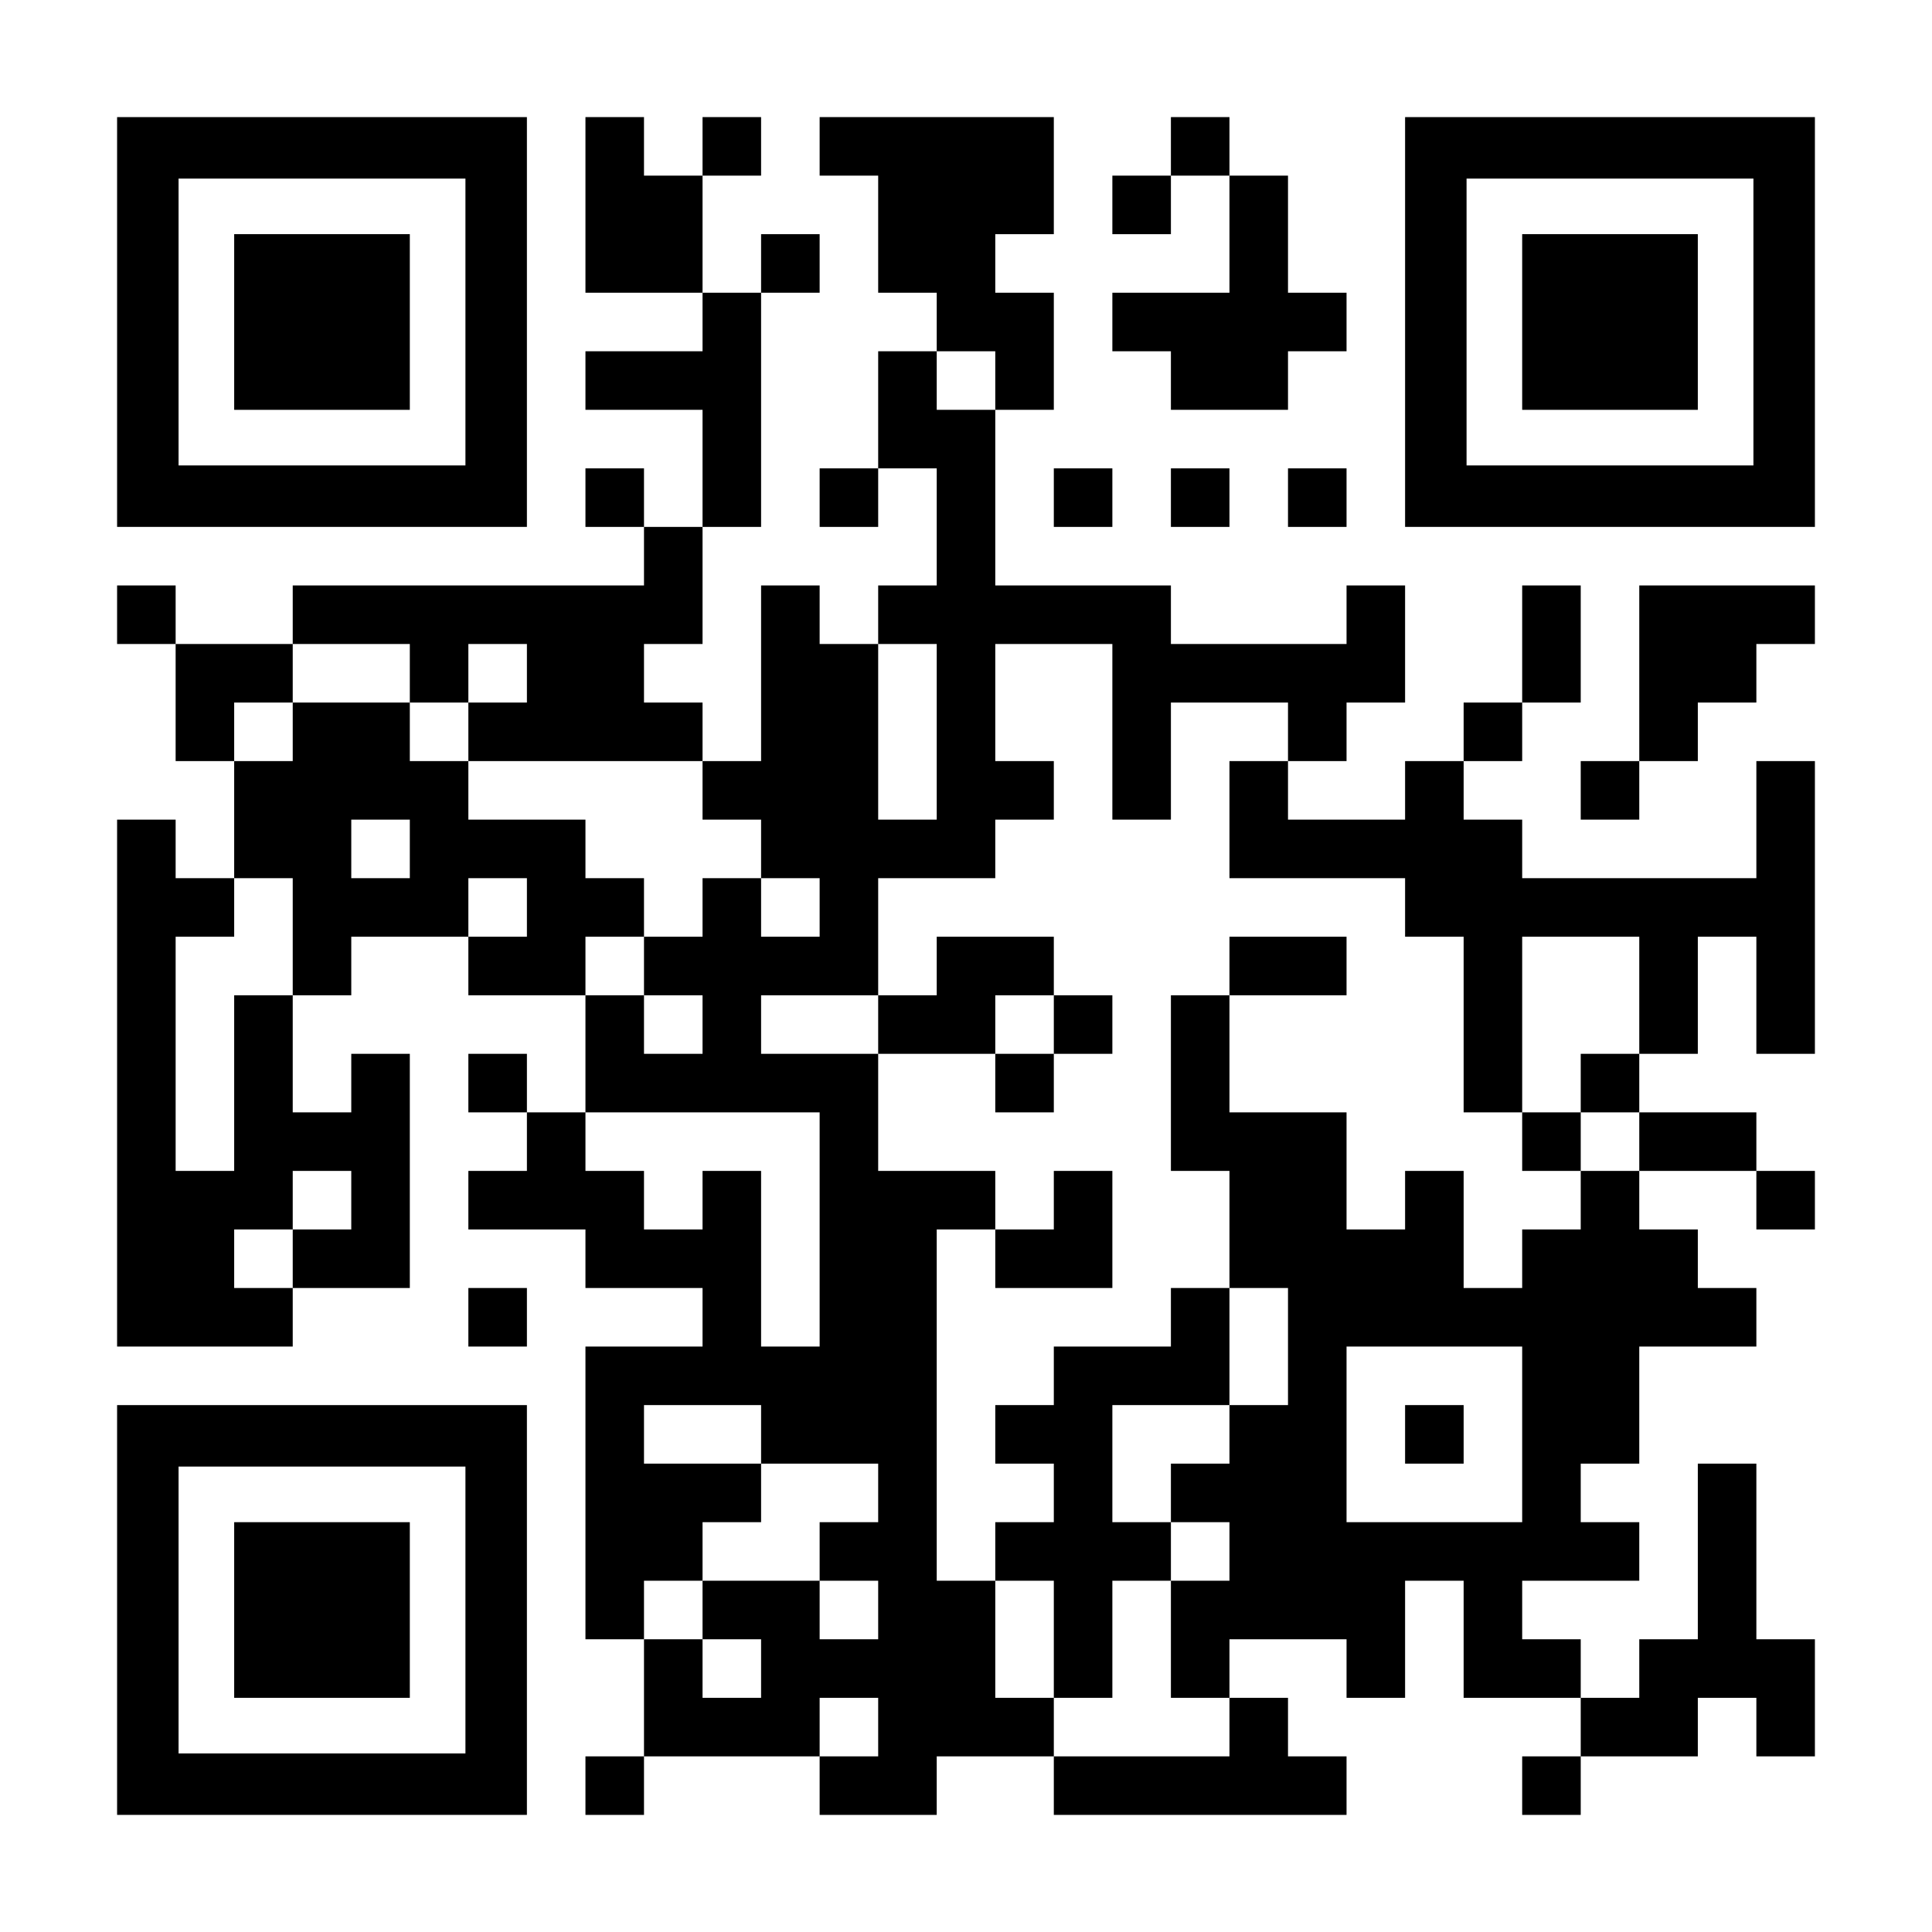 <?xml version="1.0" encoding="utf-8"?>
<svg xmlns="http://www.w3.org/2000/svg" viewBox="0 0 264 264">
<title>https://fson4.github.io/mt/</title>
<rect width="100%" height="100%" fill="#fff" />
<g fill="#000">
<path d="M80 16h8v8h-8zM96 16h8v8h-8zM112 16h8v8h-8zM120 16h8v8h-8zM128 16h8v8h-8zM136 16h8v8h-8zM160 16h8v8h-8zM80 24h8v8h-8zM88 24h8v8h-8zM120 24h8v8h-8zM128 24h8v8h-8zM136 24h8v8h-8zM152 24h8v8h-8zM168 24h8v8h-8zM80 32h8v8h-8zM88 32h8v8h-8zM104 32h8v8h-8zM120 32h8v8h-8zM128 32h8v8h-8zM168 32h8v8h-8zM96 40h8v8h-8zM128 40h8v8h-8zM136 40h8v8h-8zM152 40h8v8h-8zM160 40h8v8h-8zM168 40h8v8h-8zM176 40h8v8h-8zM80 48h8v8h-8zM88 48h8v8h-8zM96 48h8v8h-8zM120 48h8v8h-8zM136 48h8v8h-8zM160 48h8v8h-8zM168 48h8v8h-8zM96 56h8v8h-8zM120 56h8v8h-8zM128 56h8v8h-8zM80 64h8v8h-8zM96 64h8v8h-8zM112 64h8v8h-8zM128 64h8v8h-8zM144 64h8v8h-8zM160 64h8v8h-8zM176 64h8v8h-8zM88 72h8v8h-8zM128 72h8v8h-8zM16 80h8v8h-8zM40 80h8v8h-8zM48 80h8v8h-8zM56 80h8v8h-8zM64 80h8v8h-8zM72 80h8v8h-8zM80 80h8v8h-8zM88 80h8v8h-8zM104 80h8v8h-8zM120 80h8v8h-8zM128 80h8v8h-8zM136 80h8v8h-8zM144 80h8v8h-8zM152 80h8v8h-8zM184 80h8v8h-8zM208 80h8v8h-8zM224 80h8v8h-8zM232 80h8v8h-8zM240 80h8v8h-8zM24 88h8v8h-8zM32 88h8v8h-8zM56 88h8v8h-8zM72 88h8v8h-8zM80 88h8v8h-8zM104 88h8v8h-8zM112 88h8v8h-8zM128 88h8v8h-8zM152 88h8v8h-8zM160 88h8v8h-8zM168 88h8v8h-8zM176 88h8v8h-8zM184 88h8v8h-8zM208 88h8v8h-8zM224 88h8v8h-8zM232 88h8v8h-8zM24 96h8v8h-8zM40 96h8v8h-8zM48 96h8v8h-8zM64 96h8v8h-8zM72 96h8v8h-8zM80 96h8v8h-8zM88 96h8v8h-8zM104 96h8v8h-8zM112 96h8v8h-8zM128 96h8v8h-8zM152 96h8v8h-8zM176 96h8v8h-8zM200 96h8v8h-8zM224 96h8v8h-8zM32 104h8v8h-8zM40 104h8v8h-8zM48 104h8v8h-8zM56 104h8v8h-8zM96 104h8v8h-8zM104 104h8v8h-8zM112 104h8v8h-8zM128 104h8v8h-8zM136 104h8v8h-8zM152 104h8v8h-8zM168 104h8v8h-8zM192 104h8v8h-8zM216 104h8v8h-8zM240 104h8v8h-8zM16 112h8v8h-8zM32 112h8v8h-8zM40 112h8v8h-8zM56 112h8v8h-8zM64 112h8v8h-8zM72 112h8v8h-8zM104 112h8v8h-8zM112 112h8v8h-8zM120 112h8v8h-8zM128 112h8v8h-8zM168 112h8v8h-8zM176 112h8v8h-8zM184 112h8v8h-8zM192 112h8v8h-8zM200 112h8v8h-8zM240 112h8v8h-8zM16 120h8v8h-8zM24 120h8v8h-8zM40 120h8v8h-8zM48 120h8v8h-8zM56 120h8v8h-8zM72 120h8v8h-8zM80 120h8v8h-8zM96 120h8v8h-8zM112 120h8v8h-8zM192 120h8v8h-8zM200 120h8v8h-8zM208 120h8v8h-8zM216 120h8v8h-8zM224 120h8v8h-8zM232 120h8v8h-8zM240 120h8v8h-8zM16 128h8v8h-8zM40 128h8v8h-8zM64 128h8v8h-8zM72 128h8v8h-8zM88 128h8v8h-8zM96 128h8v8h-8zM104 128h8v8h-8zM112 128h8v8h-8zM128 128h8v8h-8zM136 128h8v8h-8zM168 128h8v8h-8zM176 128h8v8h-8zM200 128h8v8h-8zM224 128h8v8h-8zM240 128h8v8h-8zM16 136h8v8h-8zM32 136h8v8h-8zM80 136h8v8h-8zM96 136h8v8h-8zM120 136h8v8h-8zM128 136h8v8h-8zM144 136h8v8h-8zM160 136h8v8h-8zM200 136h8v8h-8zM224 136h8v8h-8zM240 136h8v8h-8zM16 144h8v8h-8zM32 144h8v8h-8zM48 144h8v8h-8zM64 144h8v8h-8zM80 144h8v8h-8zM88 144h8v8h-8zM96 144h8v8h-8zM104 144h8v8h-8zM112 144h8v8h-8zM136 144h8v8h-8zM160 144h8v8h-8zM200 144h8v8h-8zM216 144h8v8h-8zM16 152h8v8h-8zM32 152h8v8h-8zM40 152h8v8h-8zM48 152h8v8h-8zM72 152h8v8h-8zM112 152h8v8h-8zM160 152h8v8h-8zM168 152h8v8h-8zM176 152h8v8h-8zM208 152h8v8h-8zM224 152h8v8h-8zM232 152h8v8h-8zM16 160h8v8h-8zM24 160h8v8h-8zM32 160h8v8h-8zM48 160h8v8h-8zM64 160h8v8h-8zM72 160h8v8h-8zM80 160h8v8h-8zM96 160h8v8h-8zM112 160h8v8h-8zM120 160h8v8h-8zM128 160h8v8h-8zM144 160h8v8h-8zM168 160h8v8h-8zM176 160h8v8h-8zM192 160h8v8h-8zM216 160h8v8h-8zM240 160h8v8h-8zM16 168h8v8h-8zM24 168h8v8h-8zM40 168h8v8h-8zM48 168h8v8h-8zM80 168h8v8h-8zM88 168h8v8h-8zM96 168h8v8h-8zM112 168h8v8h-8zM120 168h8v8h-8zM136 168h8v8h-8zM144 168h8v8h-8zM168 168h8v8h-8zM176 168h8v8h-8zM184 168h8v8h-8zM192 168h8v8h-8zM208 168h8v8h-8zM216 168h8v8h-8zM224 168h8v8h-8zM16 176h8v8h-8zM24 176h8v8h-8zM32 176h8v8h-8zM64 176h8v8h-8zM96 176h8v8h-8zM112 176h8v8h-8zM120 176h8v8h-8zM160 176h8v8h-8zM176 176h8v8h-8zM184 176h8v8h-8zM192 176h8v8h-8zM200 176h8v8h-8zM208 176h8v8h-8zM216 176h8v8h-8zM224 176h8v8h-8zM232 176h8v8h-8zM80 184h8v8h-8zM88 184h8v8h-8zM96 184h8v8h-8zM104 184h8v8h-8zM112 184h8v8h-8zM120 184h8v8h-8zM144 184h8v8h-8zM152 184h8v8h-8zM160 184h8v8h-8zM176 184h8v8h-8zM208 184h8v8h-8zM216 184h8v8h-8zM80 192h8v8h-8zM104 192h8v8h-8zM112 192h8v8h-8zM120 192h8v8h-8zM136 192h8v8h-8zM144 192h8v8h-8zM168 192h8v8h-8zM176 192h8v8h-8zM192 192h8v8h-8zM208 192h8v8h-8zM216 192h8v8h-8zM80 200h8v8h-8zM88 200h8v8h-8zM96 200h8v8h-8zM120 200h8v8h-8zM144 200h8v8h-8zM160 200h8v8h-8zM168 200h8v8h-8zM176 200h8v8h-8zM208 200h8v8h-8zM232 200h8v8h-8zM80 208h8v8h-8zM88 208h8v8h-8zM112 208h8v8h-8zM120 208h8v8h-8zM136 208h8v8h-8zM144 208h8v8h-8zM152 208h8v8h-8zM168 208h8v8h-8zM176 208h8v8h-8zM184 208h8v8h-8zM192 208h8v8h-8zM200 208h8v8h-8zM208 208h8v8h-8zM216 208h8v8h-8zM232 208h8v8h-8zM80 216h8v8h-8zM96 216h8v8h-8zM104 216h8v8h-8zM120 216h8v8h-8zM128 216h8v8h-8zM144 216h8v8h-8zM160 216h8v8h-8zM168 216h8v8h-8zM176 216h8v8h-8zM184 216h8v8h-8zM200 216h8v8h-8zM232 216h8v8h-8zM88 224h8v8h-8zM104 224h8v8h-8zM112 224h8v8h-8zM120 224h8v8h-8zM128 224h8v8h-8zM144 224h8v8h-8zM160 224h8v8h-8zM184 224h8v8h-8zM200 224h8v8h-8zM208 224h8v8h-8zM224 224h8v8h-8zM232 224h8v8h-8zM240 224h8v8h-8zM88 232h8v8h-8zM96 232h8v8h-8zM104 232h8v8h-8zM120 232h8v8h-8zM128 232h8v8h-8zM136 232h8v8h-8zM168 232h8v8h-8zM216 232h8v8h-8zM224 232h8v8h-8zM240 232h8v8h-8zM80 240h8v8h-8zM112 240h8v8h-8zM120 240h8v8h-8zM144 240h8v8h-8zM152 240h8v8h-8zM160 240h8v8h-8zM168 240h8v8h-8zM176 240h8v8h-8zM208 240h8v8h-8z" />
<path fill="none" d="M24.4 24.4h39.2v39.2H24.4z" />
<path d="M63.6 16H16v56h56V16h-8.4zm0 47.6H24.4V24.4h39.2v39.2z" />
<path fill="none" d="M200.4 24.4h39.2v39.2h-39.2z" />
<path d="M239.6 16H192v56h56V16h-8.4zm0 47.6h-39.2V24.4h39.2v39.2z" />
<path fill="none" d="M24.4 200.4h39.2v39.2H24.4z" />
<path d="M63.6 192H16v56h56v-56h-8.4zm0 47.6H24.4v-39.2h39.2v39.2zM32 32h24v24H32zM208 32h24v24h-24z" />
<path d="M32 208h24v24H32z" />
</g>
</svg>
